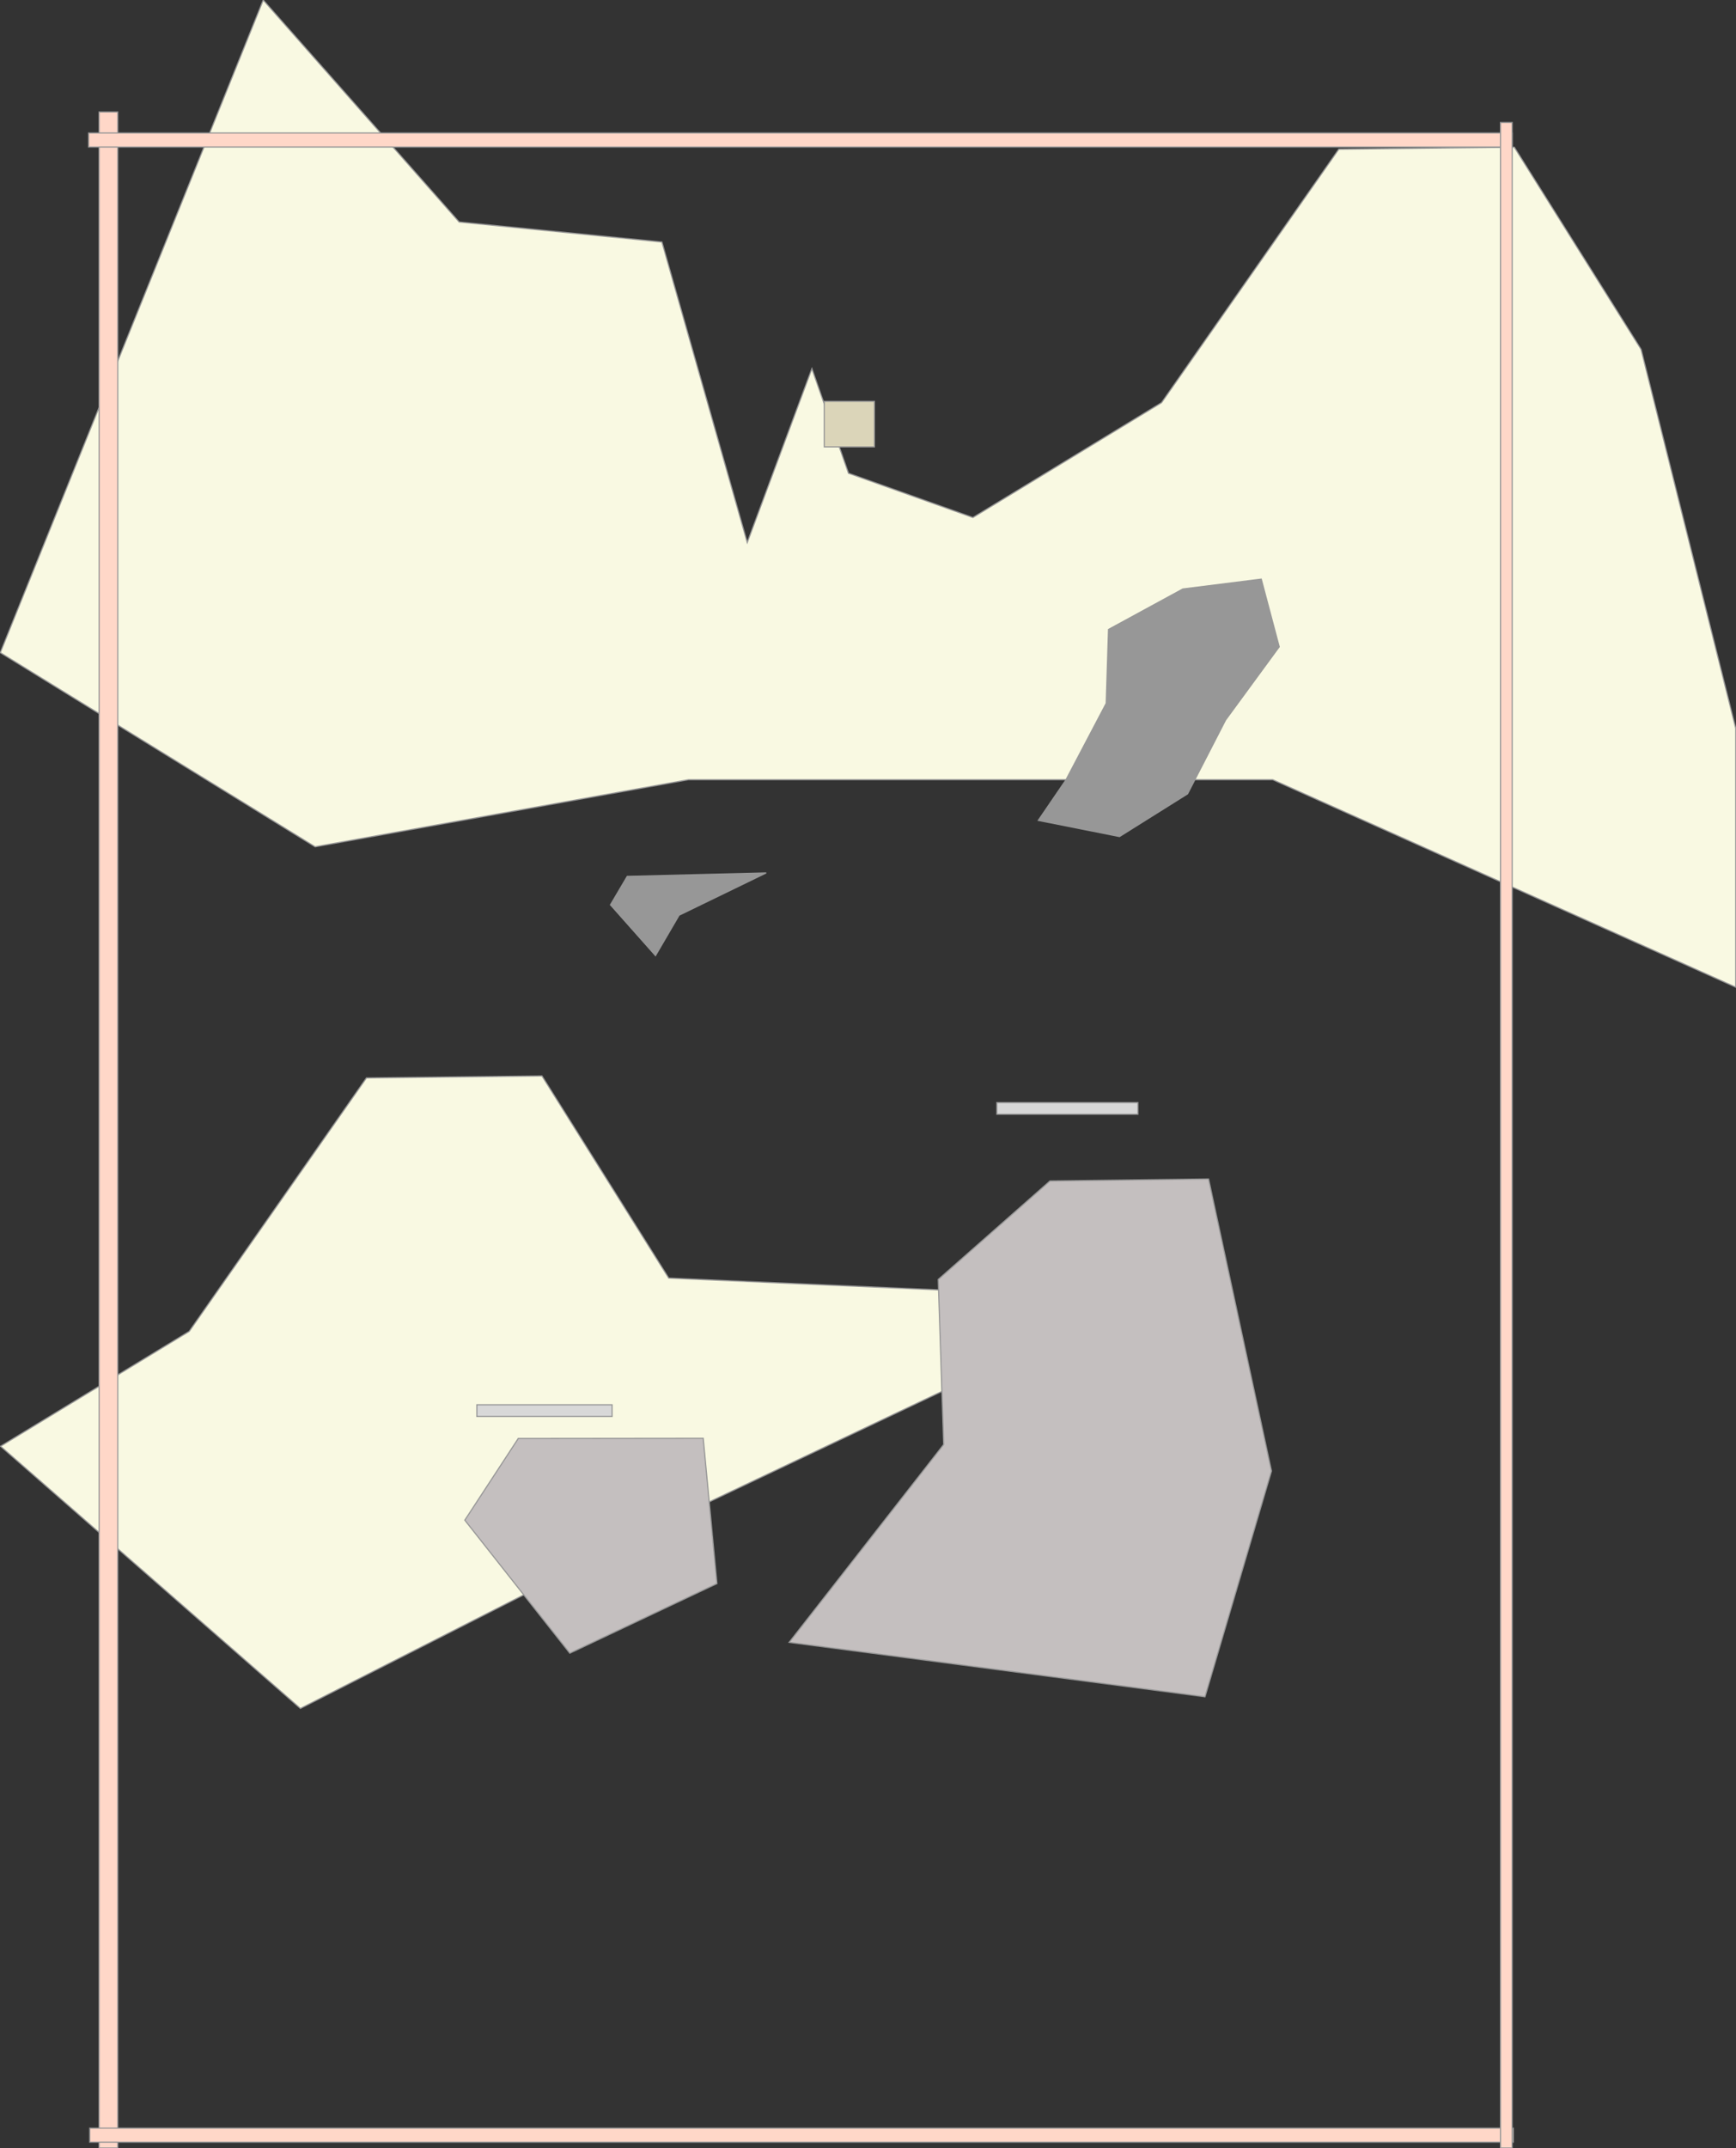 <?xml version="1.0" encoding="UTF-8" standalone="no"?>
<svg width="1489px" height="1841px" viewBox="0 0 1489 1841" version="1.1" xmlns="http://www.w3.org/2000/svg" xmlns:xlink="http://www.w3.org/1999/xlink" xmlns:sketch="http://www.bohemiancoding.com/sketch/ns">
    <rect x="0" y="0" width="1489" height="1841" fill="#333333" stroke="none"/>
    <!-- Generator: Sketch 3.0.4 (8053) - http://www.bohemiancoding.com/sketch -->
    <title>level01</title>
    <desc>Created with Sketch.</desc>
    <defs></defs>
    <g id="level01" stroke="none" stroke-width="1" fill="none" fill-rule="evenodd" sketch:type="MSPage">
        <g id="Background" sketch:type="MSLayerGroup" stroke="#979797" fill="#F9F9E2">
            <path d="M0.25,559.371 L225.781,0.045 L393.812,190.264 L567.75,207.429 L640.938,464.997 L696.375,315.961 L727.781,405.609 L834.469,443.557 L996.281,345.112 L1148.312,127.868 L1298.844,126.149 L1407.594,299.429 L1488.781,624.346 L1488.781,846.09 L1091.656,668.266 L590.516,668.266 L270.312,725.766 L0.25,559.371 Z" id="Path-6" sketch:type="MSShapeGroup"></path>
            <path d="M0.469,1239.557 L162.281,1141.112 L314.312,923.868 L464.844,922.149 L573.594,1095.429 L975.562,1113 L573.594,1303.688 L257.656,1464.266 L0.469,1239.557 Z" id="Path-7" sketch:type="MSShapeGroup"></path>
        </g>
        <g id="Triggers" sketch:type="MSLayerGroup" transform="translate(76, 96)" stroke="#979797" fill="#FFD7C8">
            <rect id="leave" sketch:type="MSShapeGroup" transform="translate(17, 872.5) scale(-1, 1) translate(-17, -872.5) " x="9" y="0" width="16" height="1745"></rect>
            <rect id="leave" sketch:type="MSShapeGroup" transform="translate(610.5, 24) scale(1, -1) translate(-610.5, -24) " x="0" y="18" width="1221" height="12"></rect>
            <rect id="leave-2" sketch:type="MSShapeGroup" transform="translate(611.5, 1734) scale(1, -1) translate(-611.5, -1734) " x="1" y="1728" width="1221" height="12"></rect>
            <rect id="leave" sketch:type="MSShapeGroup" x="1211" y="9" width="10" height="1736"></rect>
        </g>
        <g id="Surface" sketch:type="MSLayerGroup" transform="translate(399, 1010)" stroke="#979797" fill="#C4BFBF">
            <path d="M277.856,397.63 L410.398,228.066 L405.729,86.593 L501.571,2.203 L637.632,0.467 L691.587,250.801 L634.552,444.282 L277.856,397.63 L277.856,397.63 Z" id="Path-2" sketch:type="MSShapeGroup"></path>
            <path d="M45.535,222.887 L204.142,222.711 L215.946,347.26 L89.743,406.931 L-0.313,292.899 L45.535,222.887 L45.535,222.887 Z" id="Path-3" sketch:type="MSShapeGroup"></path>
        </g>
        <g id="Pads" sketch:type="MSLayerGroup" transform="translate(409, 945)" stroke="#979797" fill="#D8D8D8">
            <rect id="Rectangle-1" sketch:type="MSShapeGroup" x="446" y="0" width="121" height="10"></rect>
            <rect id="Rectangle-2" sketch:type="MSShapeGroup" x="0" y="259" width="116" height="10"></rect>
        </g>
        <g id="Spawns" sketch:type="MSLayerGroup" transform="translate(707, 344)" stroke="#979797" fill="#DBD5B9">
            <rect id="player" sketch:type="MSShapeGroup" x="0" y="0" width="43" height="39"></rect>
        </g>
        <g id="Shadows" sketch:type="MSLayerGroup" transform="translate(524, 496)" stroke="#979797" fill="#979797">
            <path d="M133.141,252.172 L14.008,255.141 L-0.367,279.508 L38.234,323 L58.461,288.398 L133.141,252.172 Z" id="Path-5" sketch:type="MSShapeGroup"></path>
            <path d="M557.797,0.367 L490.531,8.812 L426.812,43.484 L424.812,106.82 L390.219,172.539 L366.578,207.133 L436.219,220.984 L494.602,184.391 L527.195,121.125 L573.203,58.367 L557.797,0.367 Z" id="Path-5" sketch:type="MSShapeGroup"></path>
        </g>
    </g>
</svg>